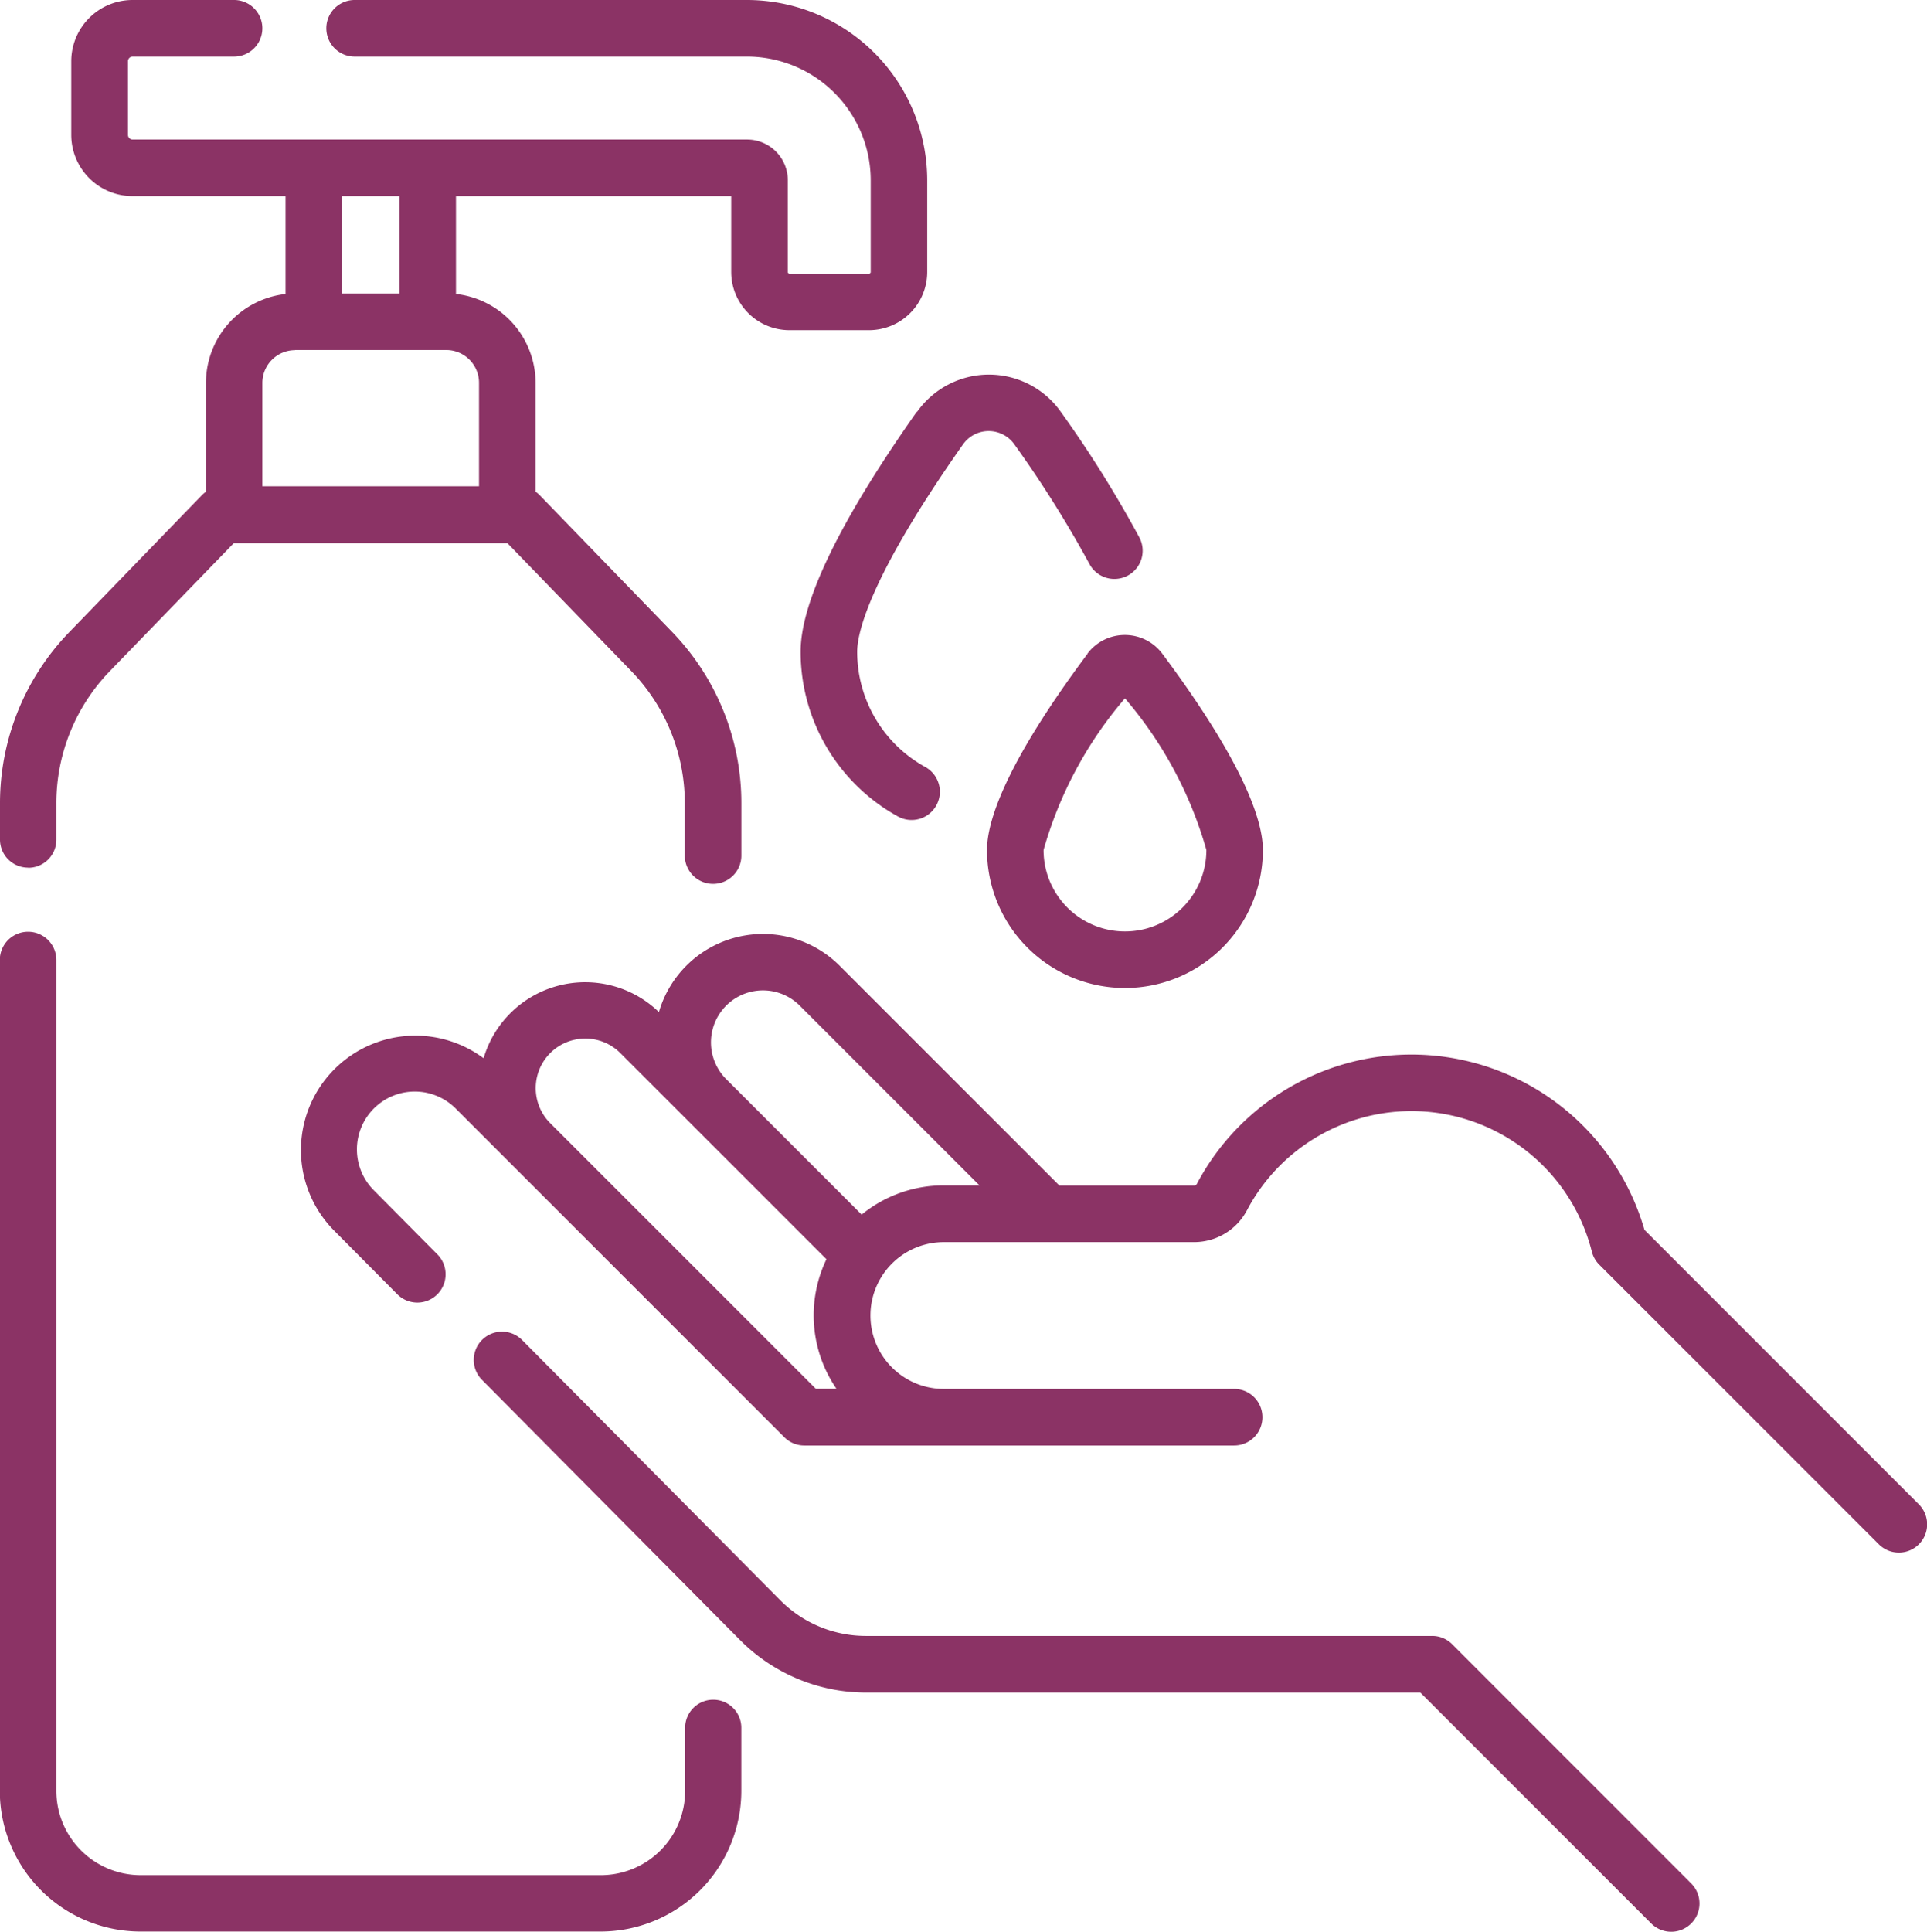 <svg xmlns="http://www.w3.org/2000/svg" width="41.154" height="41.247" viewBox="0 0 41.154 41.247">
  <g id="hand-sanitizer" transform="translate(-0.578)">
    <path id="Path_240" data-name="Path 240" d="M147.18,359.828a.6.6,0,0,0-.427-.177h-12.1a2.575,2.575,0,0,1-1.816-.756l-5.52-5.563a.6.6,0,0,0-.857.851l5.52,5.564a3.791,3.791,0,0,0,2.673,1.113H146.5l4.931,4.931a.6.6,0,0,0,.854-.854Z" transform="translate(-115.589 -324.72)" fill="#8b3365"/>
    <path id="Path_241" data-name="Path 241" d="M114.774,259.843l-5.857-5.857A5.181,5.181,0,0,0,99.36,253a.071.071,0,0,1-.062.04H96.423l-4.693-4.693a2.315,2.315,0,0,0-3.861.988,2.262,2.262,0,0,0-3.744.986,2.443,2.443,0,0,0-3.2,3.673l1.356,1.366a.6.6,0,0,0,.857-.851l-1.357-1.368a1.235,1.235,0,1,1,1.747-1.747l7.019,7.019a.6.6,0,0,0,.427.177h9.18a.6.6,0,1,0,0-1.208h-6.2a1.567,1.567,0,0,1,0-3.135H99.3a1.276,1.276,0,0,0,1.129-.682,3.973,3.973,0,0,1,7.364.884.6.6,0,0,0,.159.28l5.971,5.971a.6.6,0,1,0,.854-.854ZM91.22,257.379l-5.673-5.673a1.057,1.057,0,0,1,1.5-1.494l4.4,4.4a2.769,2.769,0,0,0,.214,2.767Zm.977-3.721-2.891-2.891a1.11,1.11,0,1,1,1.57-1.57l3.839,3.839h-.77A2.762,2.762,0,0,0,92.2,253.659Z" transform="translate(-73.219 -227.725)" fill="#8b3365"/>
    <path id="Path_242" data-name="Path 242" d="M15.81,263.507a.6.6,0,0,0-.6.6v1.346a1.8,1.8,0,0,1-1.8,1.8H3.582a1.8,1.8,0,0,1-1.8-1.8V247.713a.6.6,0,1,0-1.208,0v17.744a3.007,3.007,0,0,0,3,3H13.41a3.007,3.007,0,0,0,3-3v-1.346A.6.6,0,0,0,15.81,263.507Z" transform="translate(0 -227.214)" fill="#8b3365"/>
    <path id="Path_243" data-name="Path 243" d="M1.182,18.529a.6.6,0,0,0,.6-.6v-.77a4.054,4.054,0,0,1,1.147-2.834l2.642-2.728h5.843l2.642,2.728a4.054,4.054,0,0,1,1.147,2.834v1.11a.6.6,0,1,0,1.208,0v-1.11a5.255,5.255,0,0,0-1.487-3.674l-2.82-2.912a.6.6,0,0,0-.088-.075V8.177a1.913,1.913,0,0,0-1.7-1.9V4.187h5.878V5.808A1.244,1.244,0,0,0,17.436,7.05h1.7A1.244,1.244,0,0,0,20.38,5.808V3.849A3.854,3.854,0,0,0,16.531,0H8.151a.6.6,0,1,0,0,1.208h8.38a2.645,2.645,0,0,1,2.642,2.642V5.808a.035.035,0,0,1-.035.035h-1.7a.035.035,0,0,1-.035-.035V3.849a.871.871,0,0,0-.87-.87H3.411a.1.1,0,0,1-.1-.1V1.308a.1.1,0,0,1,.1-.1H5.577A.6.6,0,1,0,5.577,0H3.411A1.309,1.309,0,0,0,2.1,1.308V2.879A1.309,1.309,0,0,0,3.411,4.187H6.676V6.278a1.913,1.913,0,0,0-1.7,1.9V10.5a.606.606,0,0,0-.088.075l-2.82,2.912A5.255,5.255,0,0,0,.578,17.156v.77a.6.6,0,0,0,.6.6ZM9.109,4.187v2.08H7.884V4.187ZM6.884,7.474h3.224a.7.7,0,0,1,.7.7v2.209H6.181V8.177a.7.7,0,0,1,.7-.7Z" transform="translate(0 0)" fill="#8b3365"/>
    <path id="Path_244" data-name="Path 244" d="M215.422,100.12c-1.645,2.335-2.48,4.058-2.48,5.122a4.019,4.019,0,0,0,2.079,3.518.6.6,0,1,0,.583-1.057,2.811,2.811,0,0,1-1.454-2.46c0-.367.22-1.532,2.259-4.426a.671.671,0,0,1,1.1,0,23.921,23.921,0,0,1,1.6,2.548.6.6,0,0,0,1.069-.561,24.785,24.785,0,0,0-1.678-2.683,1.879,1.879,0,0,0-3.071,0Z" transform="translate(-195.266 -91.326)" fill="#8b3365"/>
    <path id="Path_245" data-name="Path 245" d="M264.54,168.788c-1.775,2.381-2.148,3.593-2.148,4.192a2.946,2.946,0,0,0,5.892,0c0-.6-.373-1.811-2.148-4.192a1,1,0,0,0-1.6,0Zm2.537,4.192a1.738,1.738,0,0,1-3.477,0,8.544,8.544,0,0,1,1.738-3.239A8.547,8.547,0,0,1,267.077,172.979Z" transform="translate(-240.735 -154.83)" fill="#8b3365"/>
  </g>
</svg>
